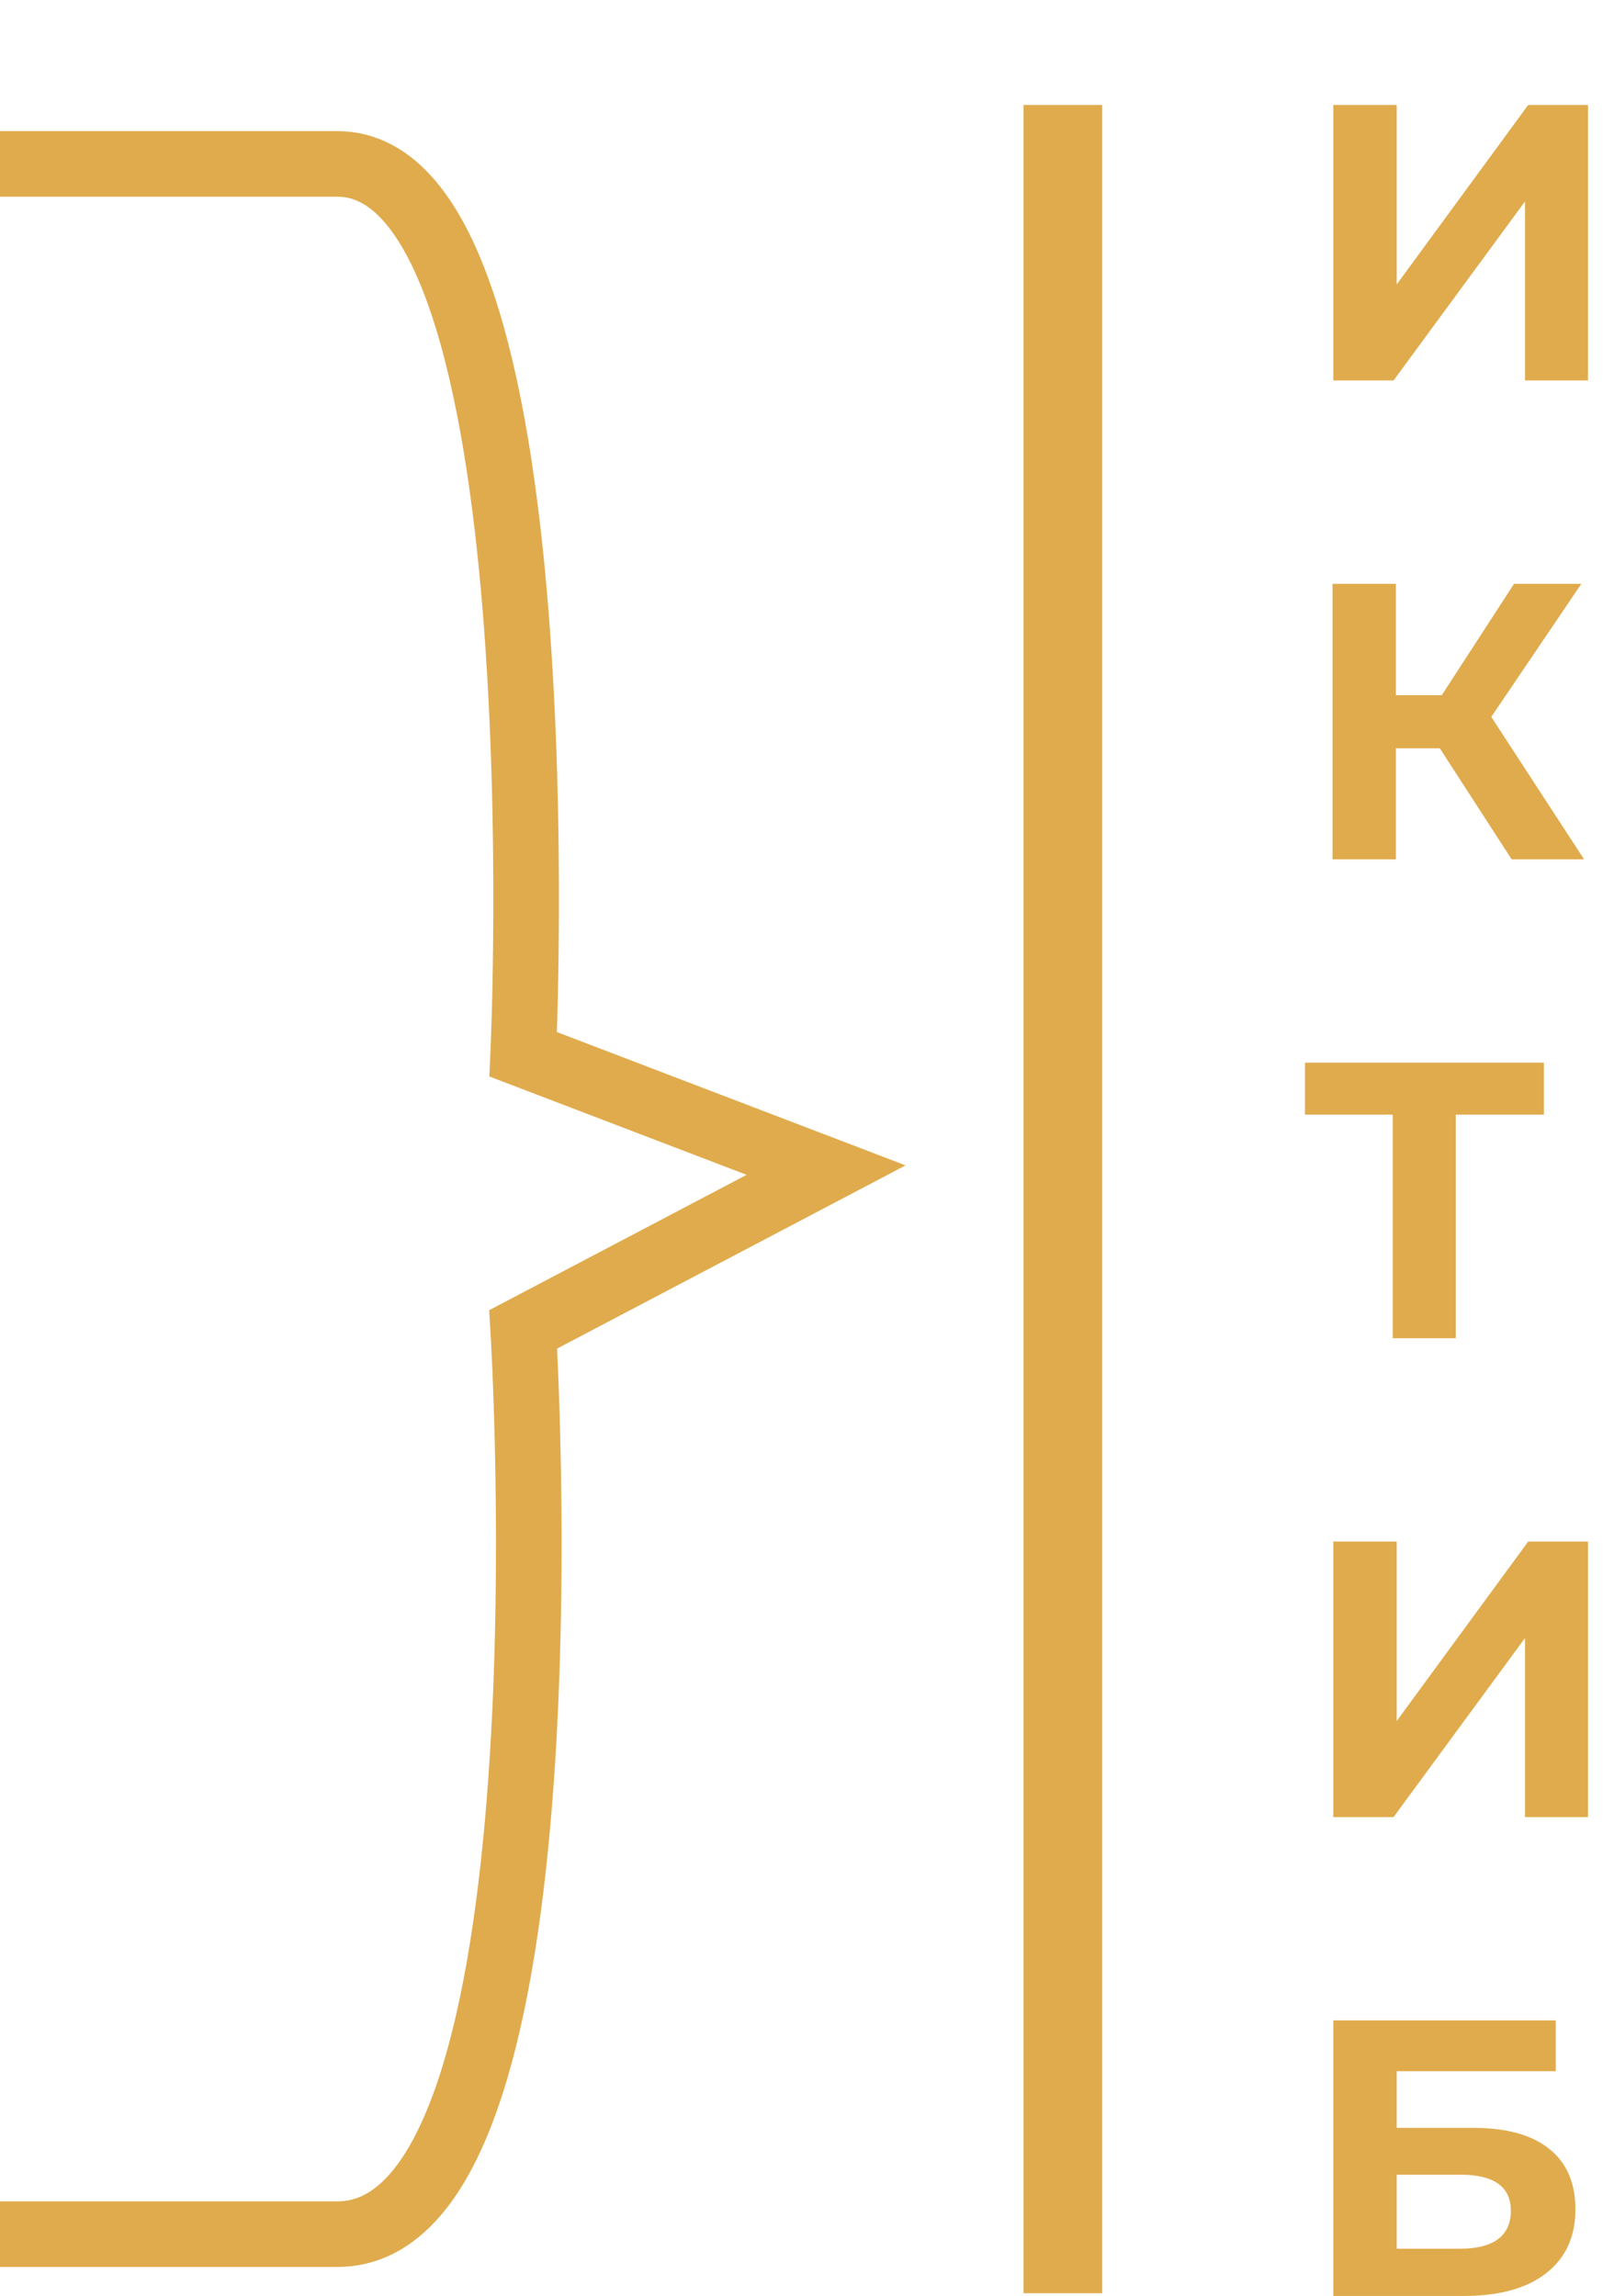 <svg width="246" height="350" viewBox="0 0 246 350" fill="none" xmlns="http://www.w3.org/2000/svg">
<path d="M162 349.585L162 16" stroke="#E0AB4D" stroke-width="12"/>
<path d="M0 24.987C0 24.987 16.788 24.985 51.414 24.987C86.04 24.989 79.744 160.719 79.744 160.719L125.912 178.374L79.744 202.651C79.744 202.651 88.271 340.584 51.414 340.584C23.084 340.584 0 340.584 0 340.584" stroke="#E0AB4D" stroke-width="10"/>
<path d="M203.22 58V16H212.88V43.36L232.92 16H242.04V58H232.44V30.7L212.4 58H203.22ZM230.4 131L217.32 110.78L225.18 106.04L241.44 131H230.4ZM203.1 131V89H212.76V131H203.1ZM209.94 114.08V105.98H224.58V114.08H209.94ZM226.08 111.08L217.14 110L230.76 89H241.02L226.08 111.08ZM212.28 204V167.7L214.5 169.92H198.9V162H235.32V169.92H219.72L221.88 167.7V204H212.28ZM203.22 277V235H212.88V262.36L232.92 235H242.04V277H232.44V249.7L212.4 277H203.22ZM203.22 350V308H237.12V315.74H212.88V324.38H224.52C229.6 324.38 233.46 325.44 236.1 327.56C238.78 329.68 240.12 332.76 240.12 336.8C240.12 340.96 238.64 344.2 235.68 346.52C232.72 348.84 228.54 350 223.14 350H203.22ZM212.88 342.8H222.6C225.08 342.8 226.98 342.32 228.3 341.36C229.62 340.36 230.28 338.92 230.28 337.04C230.28 333.36 227.72 331.52 222.6 331.52H212.88V342.8Z" fill="#E0AB4D"/>
</svg>

